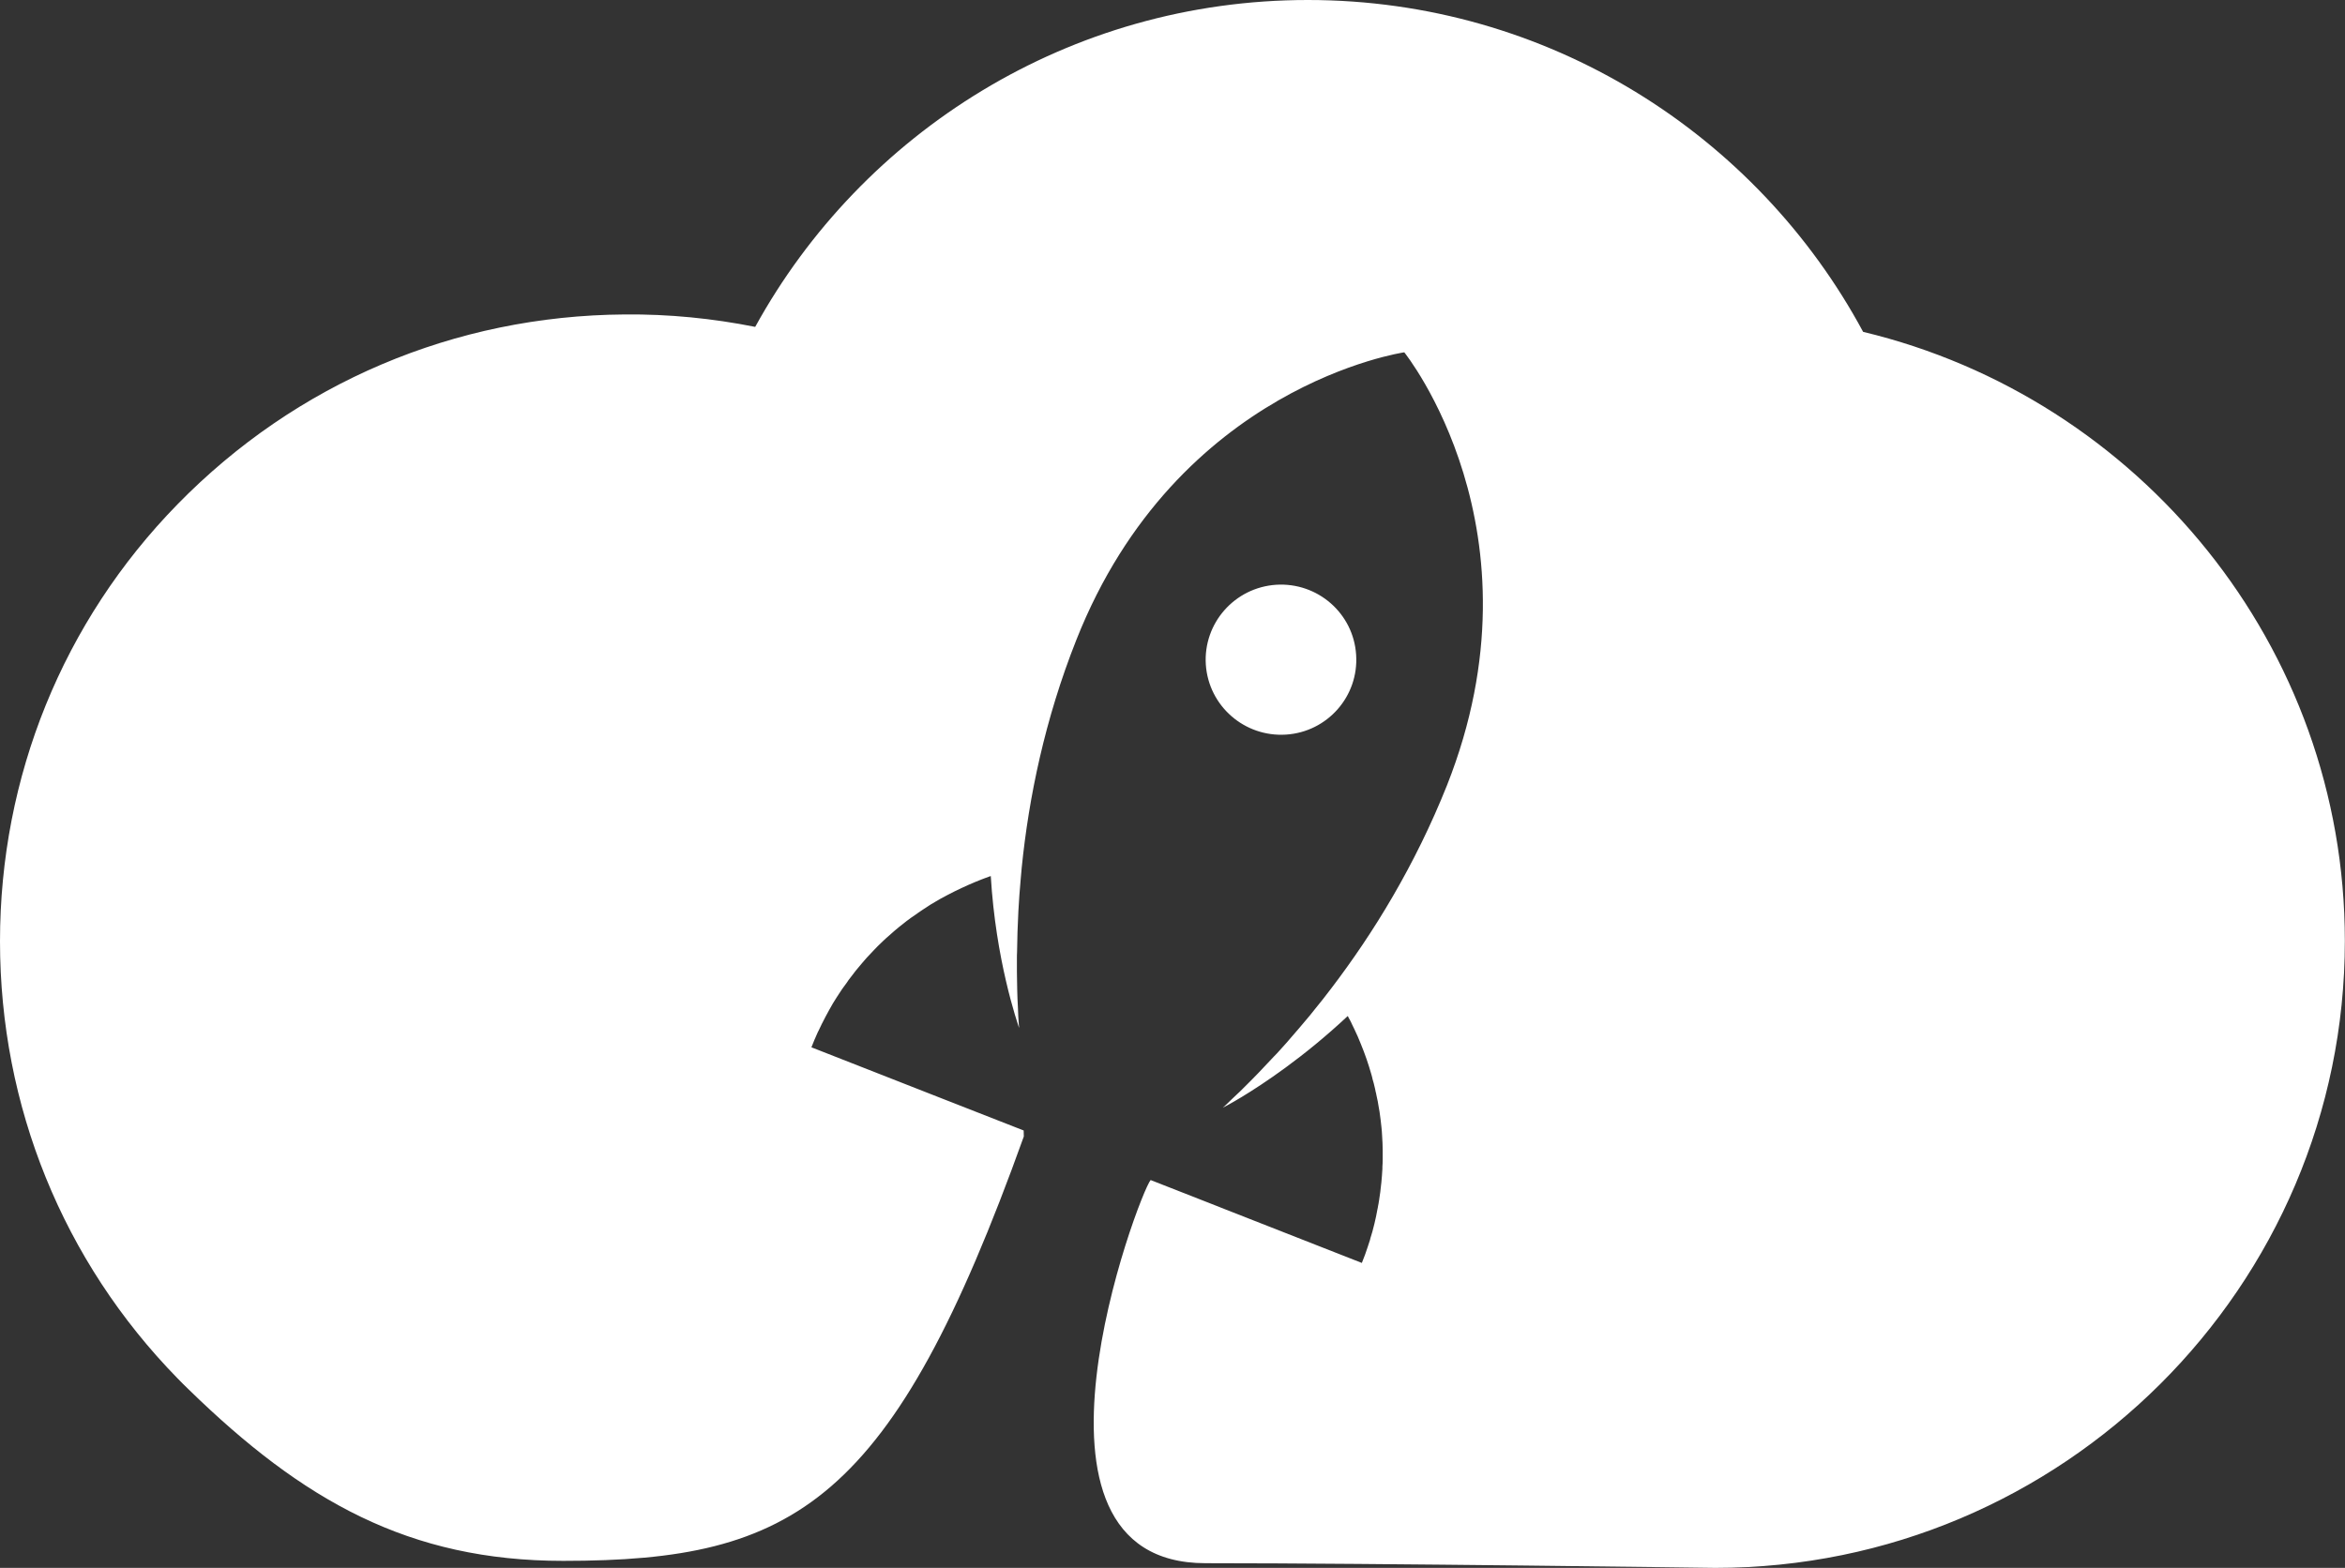 <svg width="320" height="214" viewBox="0 0 320 214" fill="none" xmlns="http://www.w3.org/2000/svg">
<rect x="0" y="0" width="320" height="214" fill="#333333" stroke="none"/>
<path d="M175.483 100.266C169.815 100.625 164.928 96.355 164.547 90.708C164.186 85.061 168.473 80.193 174.141 79.814C179.81 79.454 184.697 83.724 185.058 89.371C185.438 95.038 181.132 99.906 175.483 100.266Z" fill="white"/>
<path d="M254.242 45.294C239.74 18.357 211.217 0 178.468 0C145.979 0 117.657 18.058 103.055 44.616C97.246 43.459 91.297 42.86 85.228 42.92C62.053 43.079 40.401 52.278 24.216 68.839C8.593 84.822 0 106.012 0 128.48C0 150.947 8.593 172.138 24.236 188.14C24.717 188.639 25.218 189.138 25.719 189.617C41.342 204.861 55.844 213.042 76.855 213.042C108.523 213.042 121.743 205.201 139.71 155.118L139.69 154.299L130.776 150.808L130.015 150.508L129.194 150.189L110.726 142.946C110.866 142.587 111.007 142.248 111.147 141.908C111.167 141.849 111.187 141.789 111.227 141.729C111.347 141.469 111.447 141.21 111.567 140.951C111.608 140.871 111.628 140.791 111.688 140.711C111.828 140.412 111.968 140.133 112.108 139.833C112.108 139.793 112.148 139.753 112.168 139.714C112.329 139.394 112.489 139.095 112.649 138.776C112.829 138.437 113.01 138.117 113.19 137.778C113.35 137.479 113.53 137.199 113.691 136.9C113.871 136.621 114.031 136.361 114.191 136.102C114.271 135.962 114.372 135.823 114.452 135.703C114.592 135.483 114.732 135.264 114.872 135.064C114.953 134.945 115.033 134.825 115.113 134.725C115.213 134.605 115.293 134.466 115.393 134.346C115.533 134.147 115.674 133.967 115.794 133.767C116.114 133.348 116.455 132.909 116.775 132.49C116.875 132.371 116.976 132.251 117.056 132.151C117.256 131.912 117.456 131.672 117.657 131.433C117.877 131.174 118.077 130.954 118.298 130.695C118.298 130.675 118.318 130.675 118.318 130.675C118.538 130.435 118.738 130.216 118.959 129.996C119.039 129.896 119.139 129.797 119.239 129.697C119.419 129.517 119.6 129.338 119.78 129.138C120.02 128.919 120.24 128.699 120.461 128.48C120.601 128.36 120.721 128.24 120.841 128.121C121.663 127.382 122.484 126.664 123.345 126.006C123.585 125.806 123.846 125.607 124.106 125.427C124.166 125.367 124.226 125.327 124.287 125.287C124.527 125.128 124.747 124.968 124.988 124.808C125.108 124.709 125.228 124.629 125.348 124.549C125.548 124.409 125.749 124.27 125.969 124.13C126.109 124.03 126.229 123.95 126.37 123.871C126.49 123.791 126.61 123.711 126.73 123.631C126.951 123.491 127.151 123.352 127.391 123.232L127.652 123.072C127.892 122.933 128.132 122.793 128.373 122.653C128.994 122.314 129.635 121.975 130.276 121.656C130.596 121.496 130.916 121.356 131.237 121.197C131.557 121.037 131.878 120.898 132.198 120.758C132.519 120.618 132.859 120.479 133.18 120.339C133.44 120.239 133.701 120.119 133.981 120.02C134.121 119.96 134.262 119.9 134.402 119.86C134.662 119.76 134.902 119.68 135.163 119.581C135.163 119.581 135.183 119.581 135.203 119.581C135.543 125.287 136.425 130.216 137.266 133.847C138.167 137.738 139.009 140.113 139.069 140.312L139.049 140.053C139.049 139.973 139.029 139.913 139.029 139.833C138.969 139.095 138.929 138.317 138.908 137.559C138.888 137.16 138.868 136.76 138.848 136.361C138.828 135.563 138.788 134.745 138.788 133.907C138.788 133.488 138.768 133.049 138.768 132.63C138.768 132.131 138.768 131.632 138.768 131.114V130.814C138.768 130.535 138.768 130.256 138.788 129.956C138.808 128.161 138.868 126.285 138.969 124.349C139.049 122.913 139.149 121.436 139.289 119.94C139.329 119.421 139.389 118.902 139.429 118.383C140.391 108.866 142.574 98.191 146.88 87.336C160.641 52.557 191.628 48.088 191.628 48.088C191.628 48.088 211.217 72.391 197.456 107.19C195.293 112.617 192.789 117.645 190.105 122.274C187.421 126.903 184.537 131.134 181.633 134.945C180.891 135.922 180.13 136.9 179.369 137.818C179.149 138.077 178.949 138.337 178.748 138.596C178.248 139.195 177.747 139.773 177.266 140.352C176.685 141.03 176.104 141.689 175.543 142.347C175.243 142.667 174.963 142.986 174.682 143.305C174.402 143.624 174.121 143.924 173.821 144.223C172.399 145.759 171.017 147.196 169.695 148.493C169.434 148.772 169.174 149.012 168.893 149.271C168.613 149.531 168.373 149.77 168.112 150.01C167.852 150.269 167.592 150.508 167.351 150.748C167.191 150.907 167.031 151.047 166.87 151.187C167.131 151.067 170.636 149.231 175.423 145.72C177.987 143.844 180.912 141.489 183.916 138.676C183.916 138.696 183.936 138.716 183.956 138.736C183.976 138.776 183.996 138.816 184.016 138.876C184.096 139.015 184.176 139.155 184.237 139.275C184.337 139.474 184.437 139.654 184.517 139.853C184.637 140.073 184.737 140.292 184.837 140.512C184.877 140.572 184.898 140.631 184.918 140.691C185.038 140.951 185.158 141.21 185.278 141.469C185.338 141.589 185.378 141.689 185.418 141.809C185.518 142.028 185.599 142.248 185.699 142.487C186.26 143.844 186.74 145.241 187.141 146.657C187.201 146.877 187.261 147.076 187.301 147.296C187.361 147.475 187.401 147.675 187.461 147.855C187.501 147.994 187.541 148.134 187.562 148.274C187.622 148.513 187.682 148.752 187.722 149.012C187.762 149.152 187.802 149.291 187.822 149.451C187.862 149.67 187.922 149.87 187.962 150.109C188.002 150.289 188.042 150.468 188.062 150.648C188.202 151.386 188.323 152.125 188.403 152.863C188.443 153.222 188.483 153.581 188.523 153.94C188.563 154.299 188.583 154.659 188.603 155.018C188.643 155.676 188.683 156.355 188.683 157.013V157.332C188.683 157.652 188.683 157.951 188.683 158.27V158.31C188.683 158.629 188.663 158.949 188.643 159.268C188.643 159.348 188.643 159.447 188.643 159.527C188.623 159.827 188.603 160.126 188.583 160.445C188.563 160.764 188.543 161.064 188.503 161.383C188.483 161.503 188.483 161.602 188.463 161.722L188.363 162.62C188.363 162.64 188.363 162.64 188.363 162.64C188.323 162.999 188.263 163.358 188.202 163.737C188.202 163.777 188.202 163.817 188.182 163.857C188.142 164.117 188.102 164.396 188.042 164.655C188.022 164.795 188.002 164.935 187.962 165.074C187.902 165.394 187.842 165.693 187.782 166.012C187.702 166.351 187.622 166.671 187.562 166.99C187.461 167.349 187.381 167.708 187.281 168.087C187.181 168.426 187.081 168.766 186.981 169.085C186.981 169.125 186.961 169.165 186.961 169.205C186.86 169.524 186.76 169.823 186.66 170.123C186.64 170.202 186.6 170.282 186.58 170.362C186.5 170.621 186.4 170.901 186.3 171.18C186.28 171.24 186.26 171.28 186.24 171.34C186.119 171.679 185.979 172.038 185.839 172.377L166.57 164.815L166.43 164.755L157.016 161.064C155.413 162.939 136.405 213.361 164.507 213.361C187.782 213.361 234.071 214 234.071 214C281.442 214 319.98 175.61 319.98 128.42C319.98 88.194 291.918 54.333 254.242 45.294Z" fill="white"/>
</svg>
